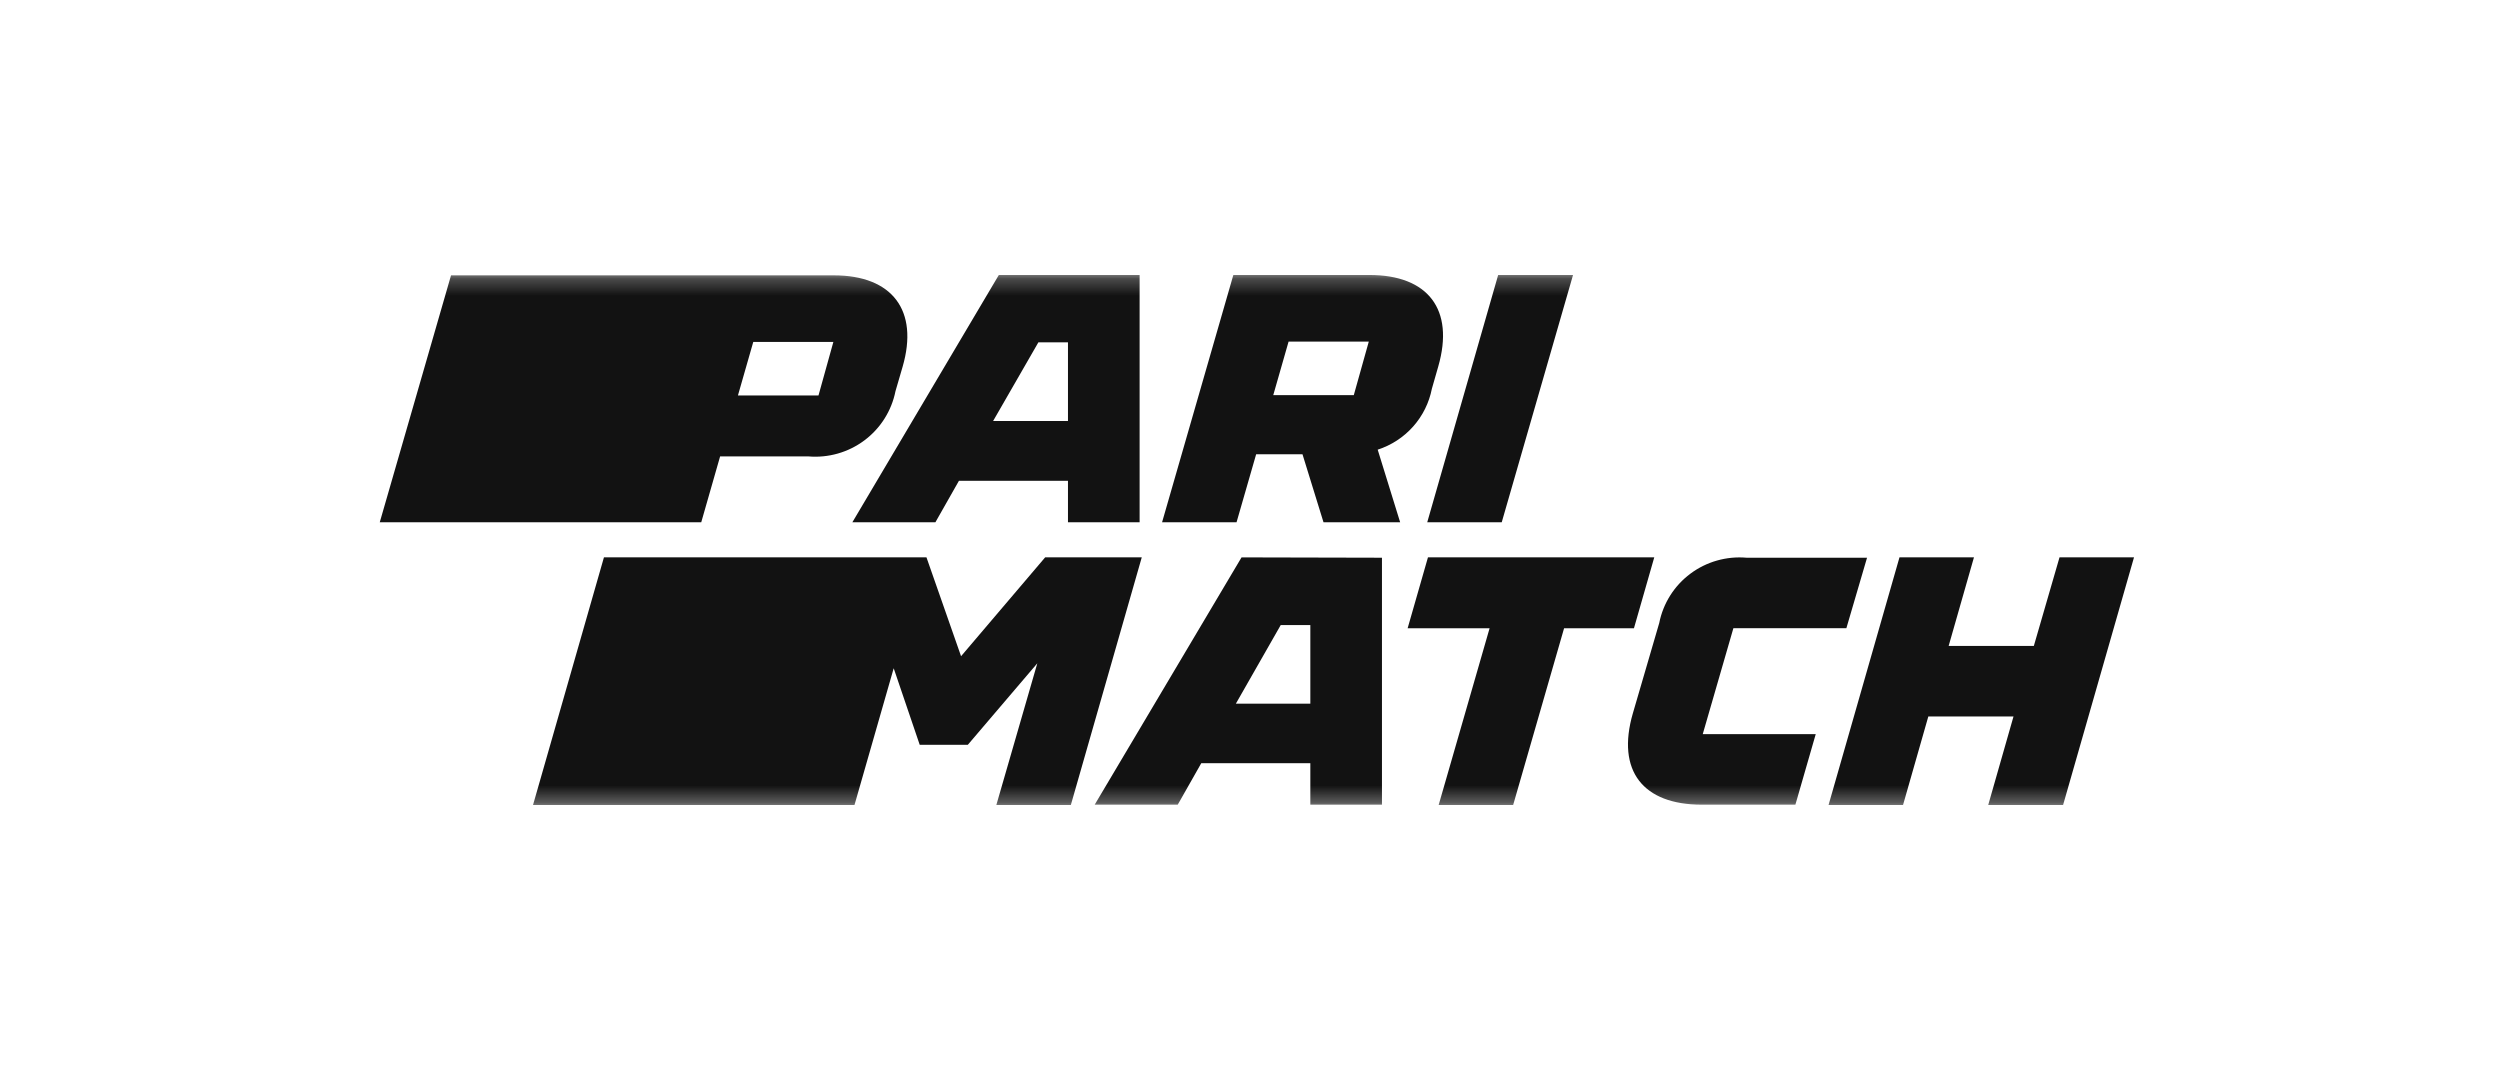 <svg width="148" height="64" viewBox="0 0 148 64" fill="none" xmlns="http://www.w3.org/2000/svg">
<mask id="mask0_178_4576" style="mask-type:luminance" maskUnits="userSpaceOnUse" x="21" y="16" width="107" height="32">
<path d="M127.155 16.237H21.657V47.7H127.155V16.237Z" fill="white"/>
</mask>
<g mask="url(#mask0_178_4576)">
<path d="M41.513 30.92L42.631 27.018H47.842C49.031 27.122 50.216 26.785 51.17 26.072C52.124 25.36 52.78 24.322 53.012 23.159L53.434 21.712C54.405 18.377 52.822 16.3 49.362 16.3H26.701L22.481 30.92H41.513ZM49.341 20.223L48.455 23.41H43.686L44.593 20.244H49.341V20.223Z" fill="#121212"/>
<path d="M55.375 30.92L56.768 28.465H63.224V30.92H67.465V16.279H59.131L50.459 30.92H55.375ZM61.473 20.265H63.224V24.922H58.793L61.473 20.265Z" fill="#121212"/>
<path d="M84.767 23.013L85.146 21.691C86.117 18.314 84.534 16.279 81.074 16.279H73.014L68.794 30.92H73.203L74.364 26.892H77.107L78.352 30.92H82.889L81.559 26.62C82.369 26.358 83.093 25.886 83.657 25.251C84.222 24.617 84.604 23.844 84.767 23.013ZM76.284 20.223H81.032L80.145 23.39H75.377L76.284 20.223Z" fill="#121212"/>
<path d="M88.902 30.92L93.123 16.28H88.691L84.492 30.92H88.902Z" fill="#121212"/>
<path d="M61.873 32.996L56.895 38.848L54.847 32.996H35.753L31.554 47.657H50.585L52.907 39.561L54.447 44.092H57.295L61.409 39.267L58.983 47.657H63.393L67.592 32.996H61.873Z" fill="#121212"/>
<path d="M73.499 32.997L64.806 47.637H69.722L71.115 45.182H77.572V47.637H81.812V33.017L73.499 32.997ZM73.162 41.659L75.82 37.002H77.572V41.659H73.162Z" fill="#121212"/>
<path d="M96.73 37.192L97.932 32.996H84.535L83.332 37.192H88.184L85.168 47.657H89.578L92.594 37.192H96.73Z" fill="#121212"/>
<path d="M102.616 37.191H109.305L110.529 33.017H103.397C102.209 32.914 101.023 33.251 100.069 33.964C99.115 34.676 98.46 35.713 98.228 36.877L96.666 42.226C95.674 45.645 97.279 47.637 100.739 47.637H106.287L107.491 43.462H100.802L102.616 37.191Z" fill="#121212"/>
<path d="M121.923 32.996L120.403 38.239H115.36L116.858 32.996H112.449L108.25 47.657H112.659L114.157 42.414H119.2L117.702 47.657H122.134L126.333 32.996H121.923Z" fill="#121212"/>
</g>
</svg>
